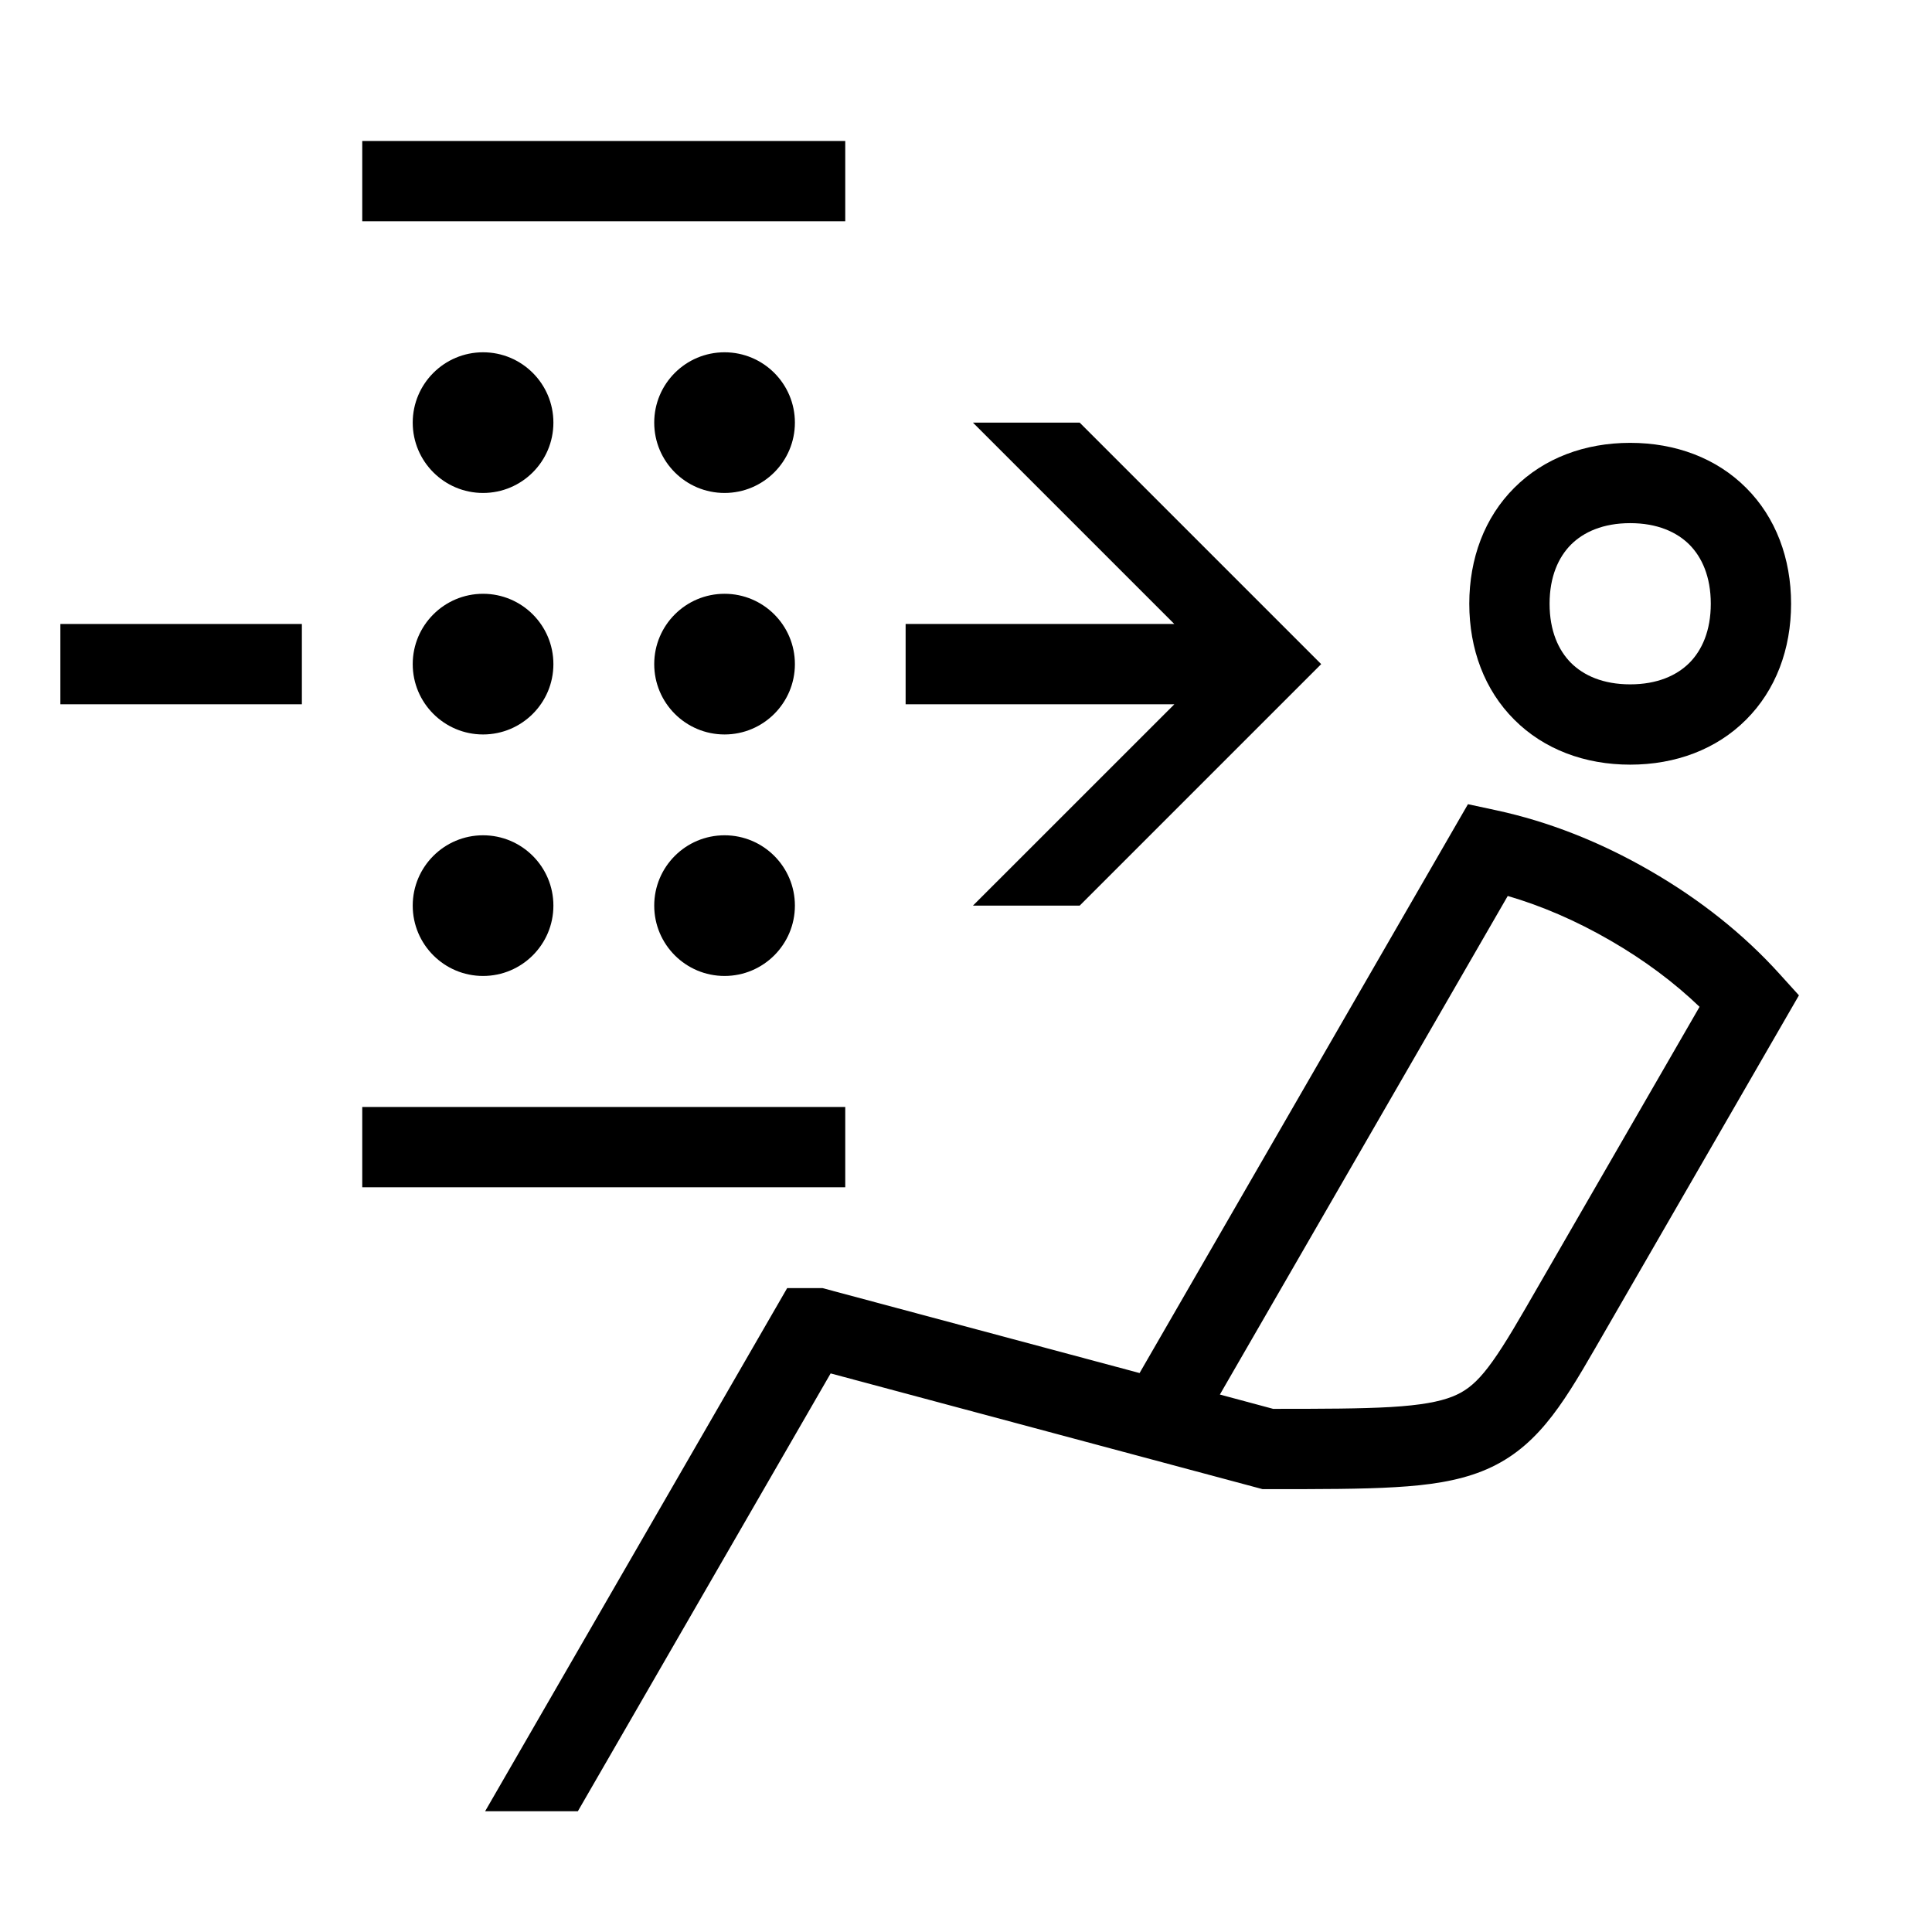 <svg width="48" height="48" viewBox="0 0 32 32" xmlns="http://www.w3.org/2000/svg"><path d="M6 3.665H14V2.335H6V3.665Z" fill="#000000" class="bmwfcol"/><path d="M6.836 7C6.836 6.357 7.358 5.835 8.001 5.835C8.644 5.835 9.166 6.357 9.166 7C9.166 7.643 8.644 8.165 8.001 8.165C7.358 8.165 6.836 7.643 6.836 7Z" fill="#000000" class="bmwfcol"/><path d="M25.081 8.08C25.572 7.588 26.25 7.335 27.001 7.335C27.752 7.335 28.43 7.588 28.921 8.08C29.413 8.571 29.666 9.249 29.666 10C29.666 10.751 29.413 11.429 28.921 11.92C28.43 12.412 27.752 12.665 27.001 12.665C26.25 12.665 25.572 12.412 25.081 11.92C24.589 11.429 24.336 10.751 24.336 10C24.336 9.249 24.589 8.571 25.081 8.08ZM26.021 9.02C25.813 9.229 25.666 9.551 25.666 10C25.666 10.449 25.813 10.771 26.021 10.98C26.23 11.188 26.552 11.335 27.001 11.335C27.45 11.335 27.772 11.188 27.981 10.98C28.189 10.771 28.336 10.449 28.336 10C28.336 9.551 28.189 9.229 27.981 9.02C27.772 8.812 27.45 8.665 27.001 8.665C26.552 8.665 26.23 8.812 26.021 9.02Z" fill="#000000" class="bmwfcol"/><path d="M10.836 7C10.836 6.357 11.357 5.835 12.001 5.835C12.644 5.835 13.166 6.357 13.166 7C13.166 7.643 12.644 8.165 12.001 8.165C11.357 8.165 10.836 7.643 10.836 7Z" fill="#000000" class="bmwfcol"/><path d="M8.001 9.835C7.358 9.835 6.836 10.357 6.836 11C6.836 11.643 7.358 12.165 8.001 12.165C8.644 12.165 9.166 11.643 9.166 11C9.166 10.357 8.644 9.835 8.001 9.835Z" fill="#000000" class="bmwfcol"/><path d="M10.836 11C10.836 10.357 11.357 9.835 12.001 9.835C12.644 9.835 13.166 10.357 13.166 11C13.166 11.643 12.644 12.165 12.001 12.165C11.357 12.165 10.836 11.643 10.836 11Z" fill="#000000" class="bmwfcol"/><path d="M8.001 13.835C7.358 13.835 6.836 14.357 6.836 15C6.836 15.643 7.358 16.165 8.001 16.165C8.644 16.165 9.166 15.643 9.166 15C9.166 14.357 8.644 13.835 8.001 13.835Z" fill="#000000" class="bmwfcol"/><path d="M10.836 15C10.836 14.357 11.357 13.835 12.001 13.835C12.644 13.835 13.166 14.357 13.166 15C13.166 15.643 12.644 16.165 12.001 16.165C11.357 16.165 10.836 15.643 10.836 15Z" fill="#000000" class="bmwfcol"/><path d="M6 19.665H14V18.335H6V19.665Z" fill="#000000" class="bmwfcol"/><path d="M9.571 30H8.035L13.038 21.335H13.623L18.875 22.742L24.314 13.32L24.788 13.422C25.64 13.606 26.495 13.939 27.331 14.422C28.168 14.905 28.885 15.479 29.471 16.127L29.796 16.486L26.421 22.332C25.862 23.3 25.424 24.02 24.547 24.368C24.133 24.532 23.661 24.6 23.11 24.632C22.562 24.665 21.878 24.665 21.02 24.665H20.912L13.758 22.748L9.571 30ZM21.087 23.335C21.925 23.335 22.544 23.333 23.031 23.305C23.536 23.275 23.84 23.217 24.056 23.132C24.438 22.98 24.673 22.7 25.269 21.667L28.15 16.676C27.73 16.273 27.235 15.902 26.666 15.574C26.098 15.246 25.531 15.003 24.973 14.84L20.205 23.098L21.087 23.335Z" fill="#000000" class="bmwfcol"/><path d="M16.115 15L19.451 11.665L15 11.665V10.335H19.45L16.115 7H17.883L21.883 11L17.883 15H16.115Z" fill="#000000" class="bmwfcol"/><path d="M1 11.665H5V10.335H1V11.665Z" fill="#000000" class="bmwfcol"/><title>micro-filter-service_lt_48</title></svg>